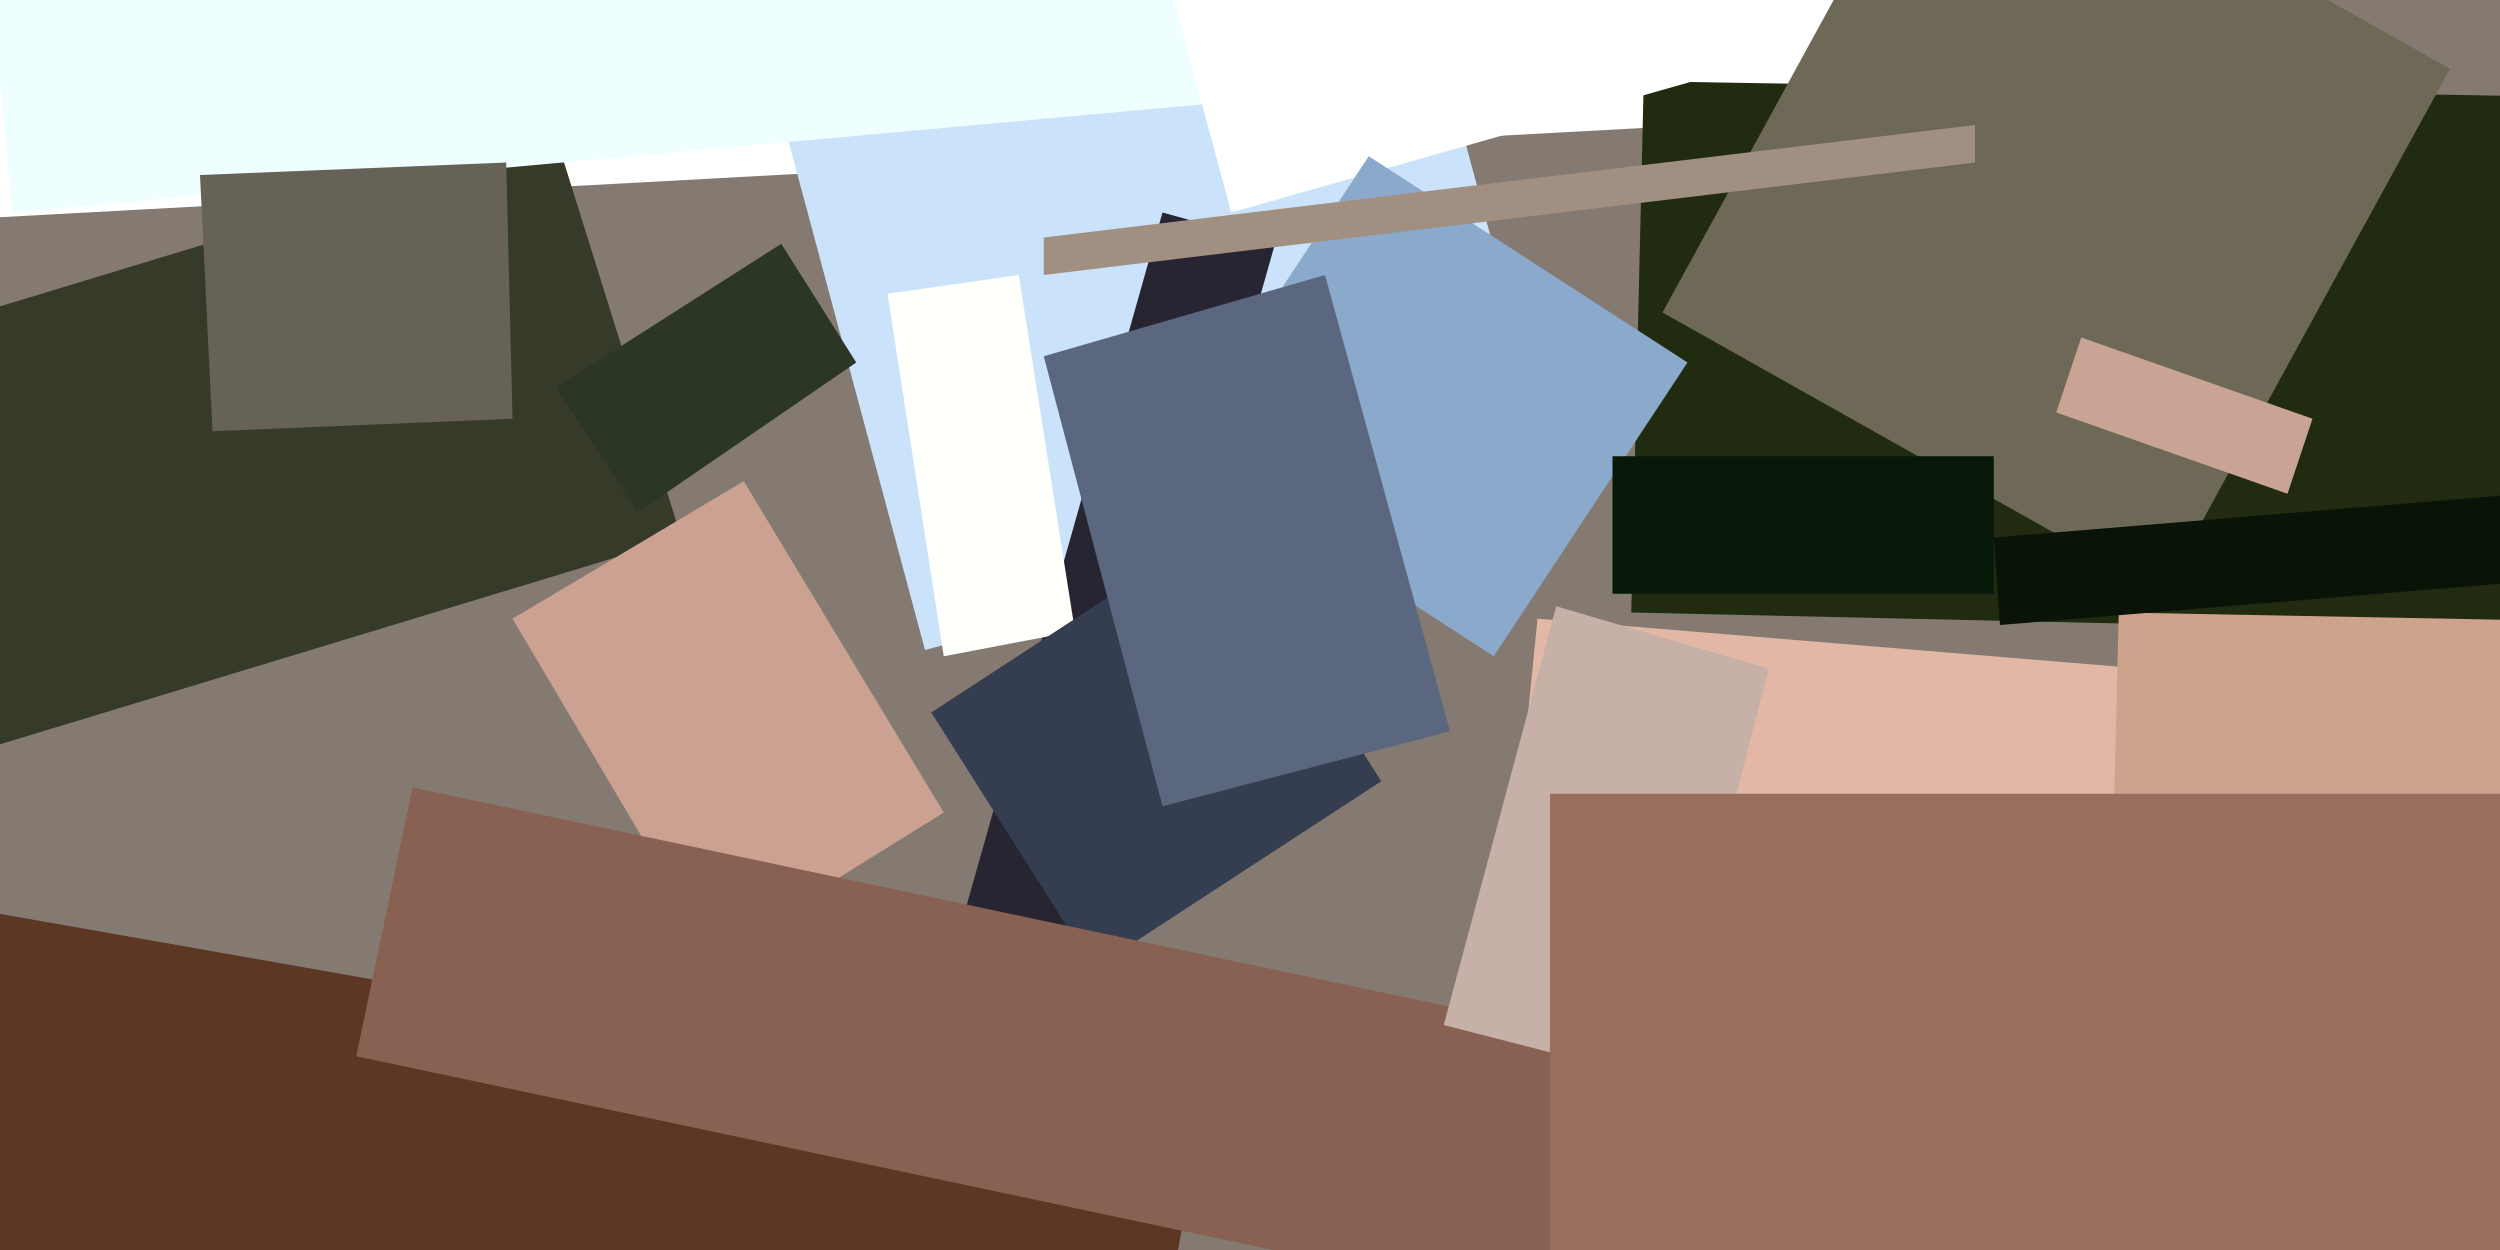 <svg xmlns="http://www.w3.org/2000/svg" viewBox="0 0 400 200"><path fill="#857a71" d="M0 0h400v200H0z"/><path fill="#fff" d="M290 19L-23 36l-3-53 314-17z"/><path fill="#202b0f" d="M263 13l178 3-2 86-178-4z"/><path fill="#cbe2fb" d="M249 77l-101 27-33-123 101-27z"/><path fill="#353b28" d="M-3 120l-20-64L89 22l20 64z"/><path fill="#272532" d="M204 39l-54 191-18-5 54-191z"/><path fill="#5b3724" d="M182 237l-216-38 10-57 216 38z"/><path fill="#e2b7a5" d="M340 137l-97-8 3-30 97 8z"/><path fill="#efffff" d="M196-26l4 42L2 34-2-8z"/><path fill="#fff" d="M197 34L187-3l102-30 10 38z"/><path fill="#fffffb" d="M172 101l-21 4-9-58 21-3z"/><path fill="#8ba9ca" d="M270 58l-31 47-51-33 31-47z"/><path fill="#cba292" d="M119 77l32 53-37 23-32-54z"/><path fill="#353d50" d="M195 84l26 41-46 30-26-41z"/><path fill="#cea38b" d="M445 100l-1 41-106-2 1-41z"/><path fill="#6e6956" d="M392 11l-46 84-80-45 46-84z"/><path fill="#2c3627" d="M102 82L89 62l36-23 12 19z"/><path fill="#071808" d="M258 73h61v22h-61z"/><path fill="#091307" d="M320 100l-1-14 109-9 1 14z"/><path fill="#886153" d="M260 167l-9 43-194-41 9-43z"/><path fill="#c6b0a7" d="M231 164l18-67 34 10-17 66z"/><path fill="#5a677f" d="M186 129l-19-72 45-13 20 73z"/><path fill="#c9a495" d="M366 79l-37-13 4-12 37 13z"/><path fill="#986f5c" d="M248 209v-82h199v82z"/><path fill="#666257" d="M32 28l49-2 1 41-48 2z"/><path fill="#a19081" d="M316 20v6L167 44v-6z"/></svg>